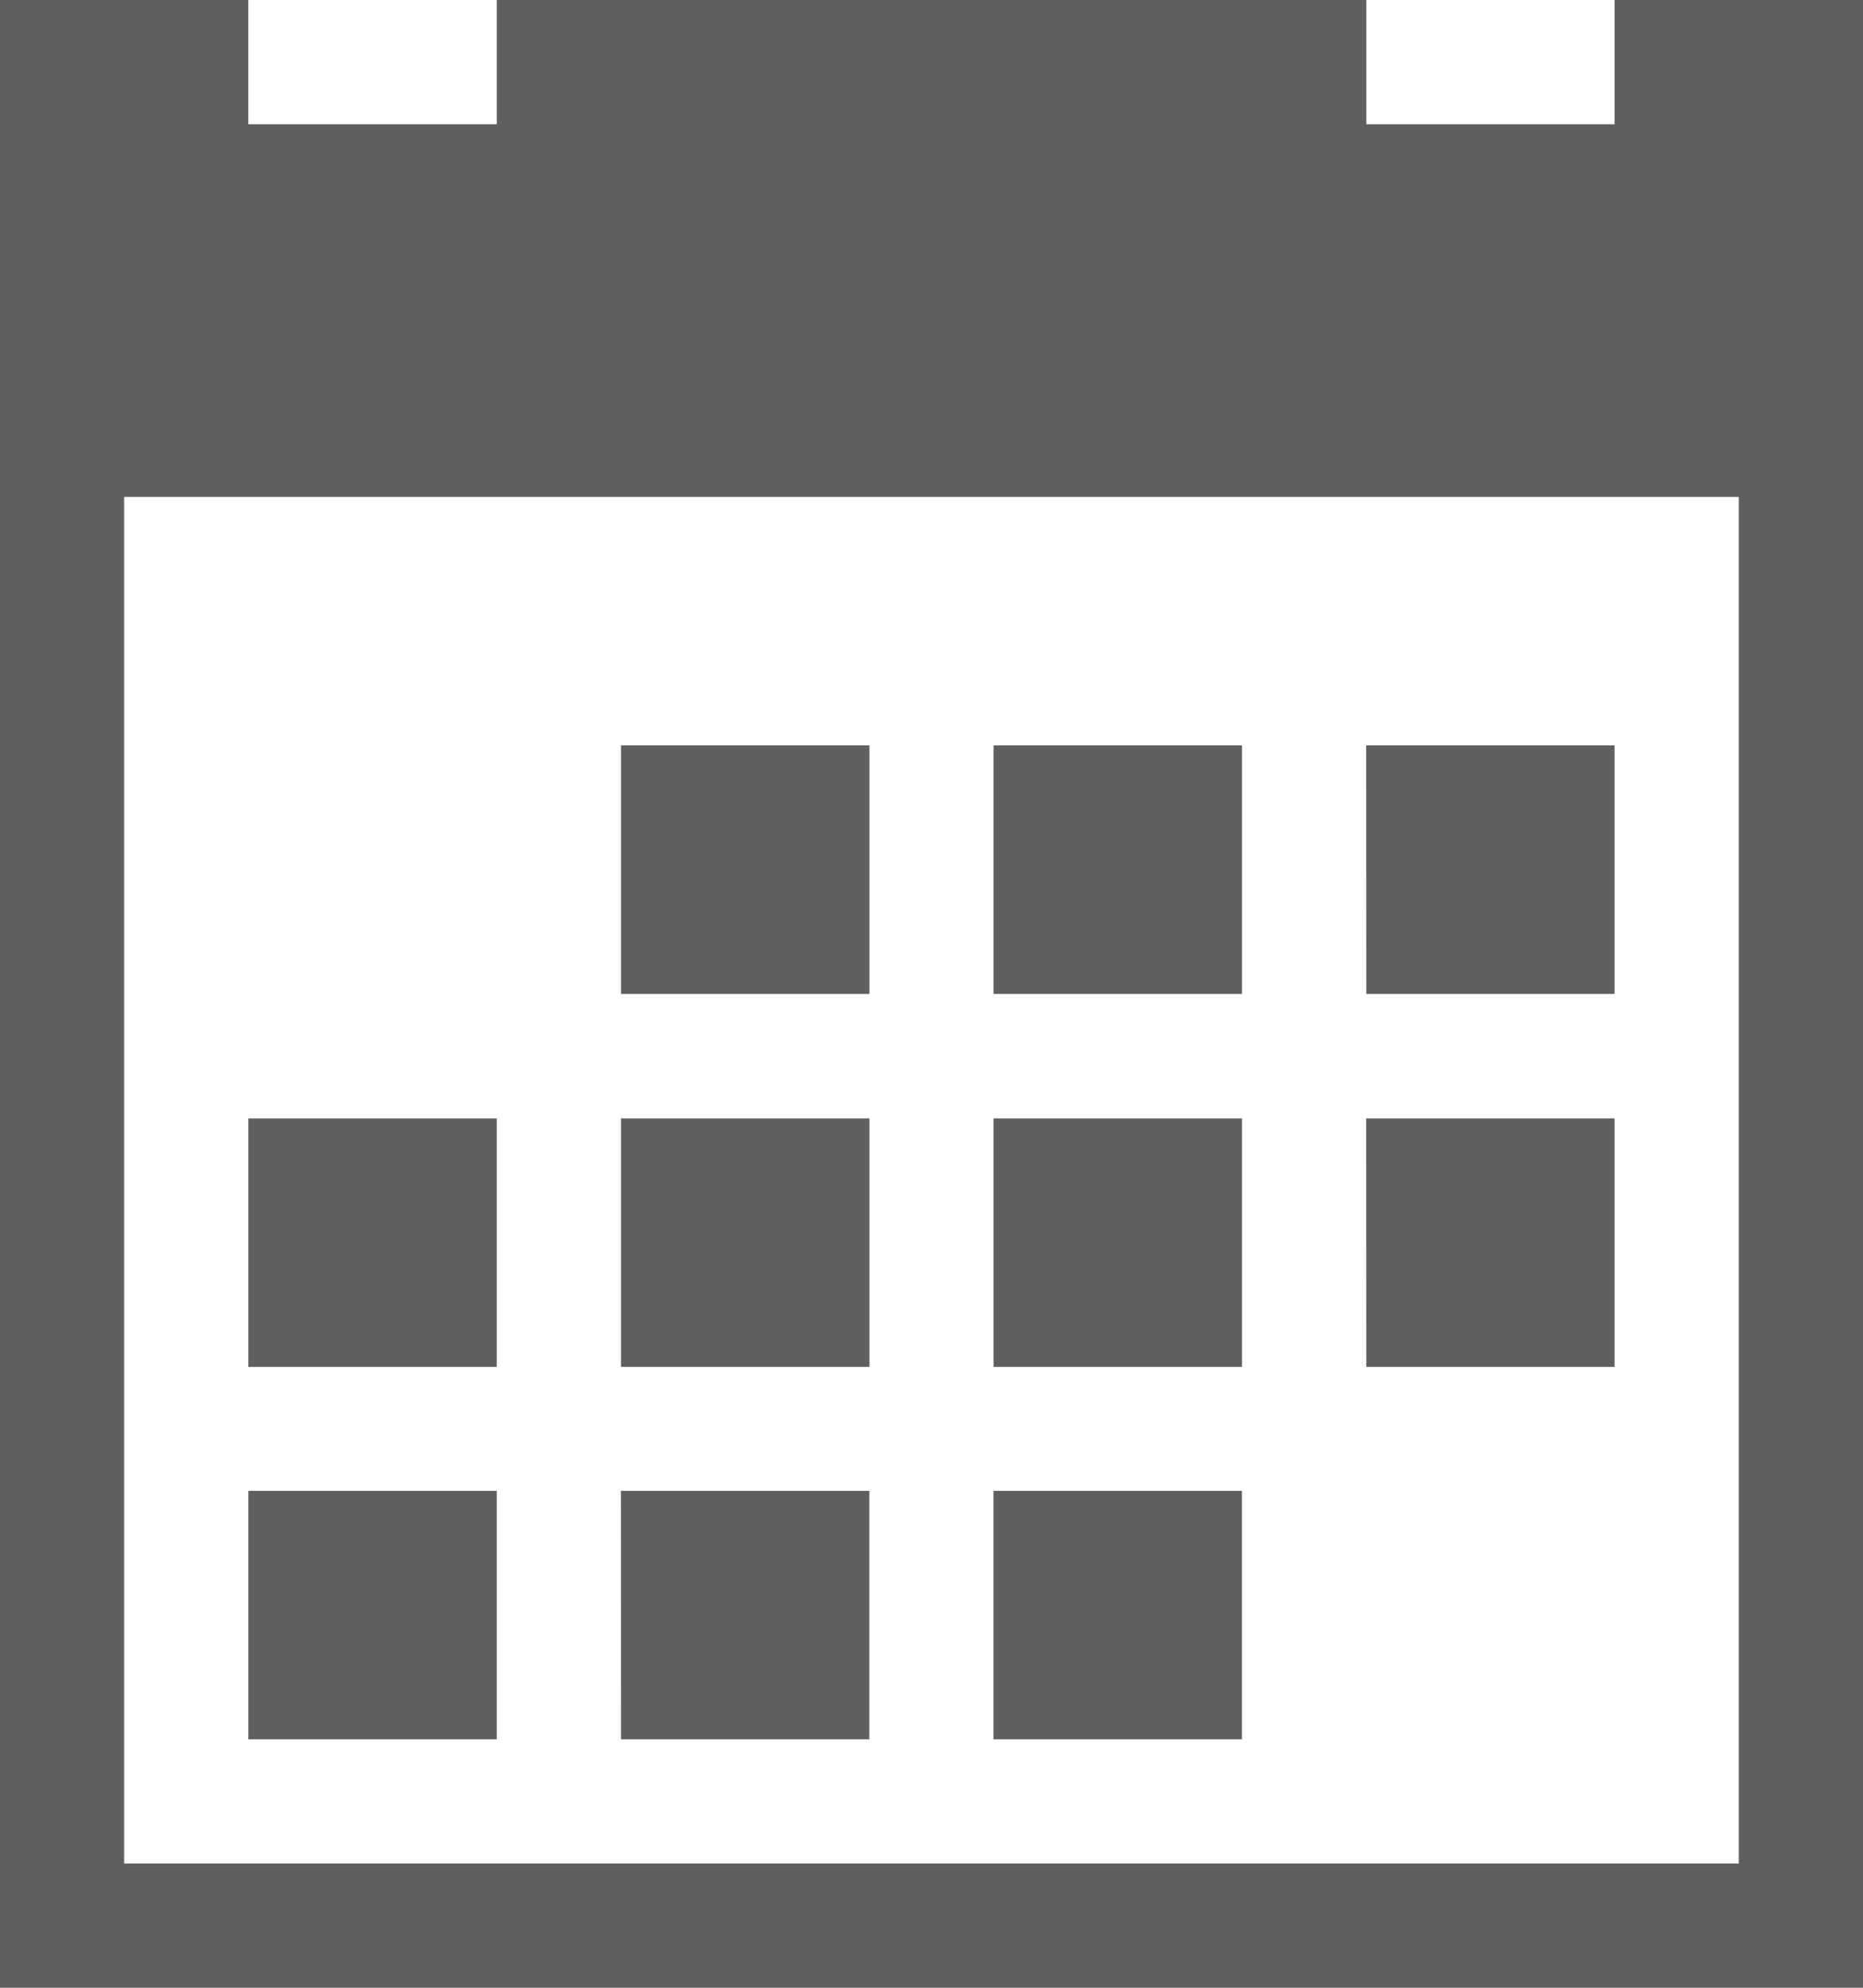 <svg xmlns="http://www.w3.org/2000/svg" width="22.947" height="24.477" viewBox="0 0 22.947 24.477">
  <path id="Icon_metro-calendar" data-name="Icon metro-calendar" d="M10.22,11.107h3.06v3.06H10.22Zm4.589,0h3.06v3.06h-3.06Zm4.589,0h3.06v3.06H19.4ZM5.63,20.286H8.69v3.06H5.63Zm4.589,0h3.06v3.06H10.22Zm4.589,0h3.06v3.06h-3.06ZM10.22,15.7h3.06v3.06H10.22Zm4.589,0h3.06v3.06h-3.06Zm4.589,0h3.06v3.06H19.4ZM5.63,15.7H8.69v3.06H5.63ZM22.458,1.928v1.53H19.4V1.928H8.69v1.53H5.63V1.928H2.571V26.405H25.518V1.928h-3.06Zm1.53,22.947H4.1V8.047H23.988Z" transform="translate(-2.571 -1.928)" fill="#5f5f5f"/>
</svg>
